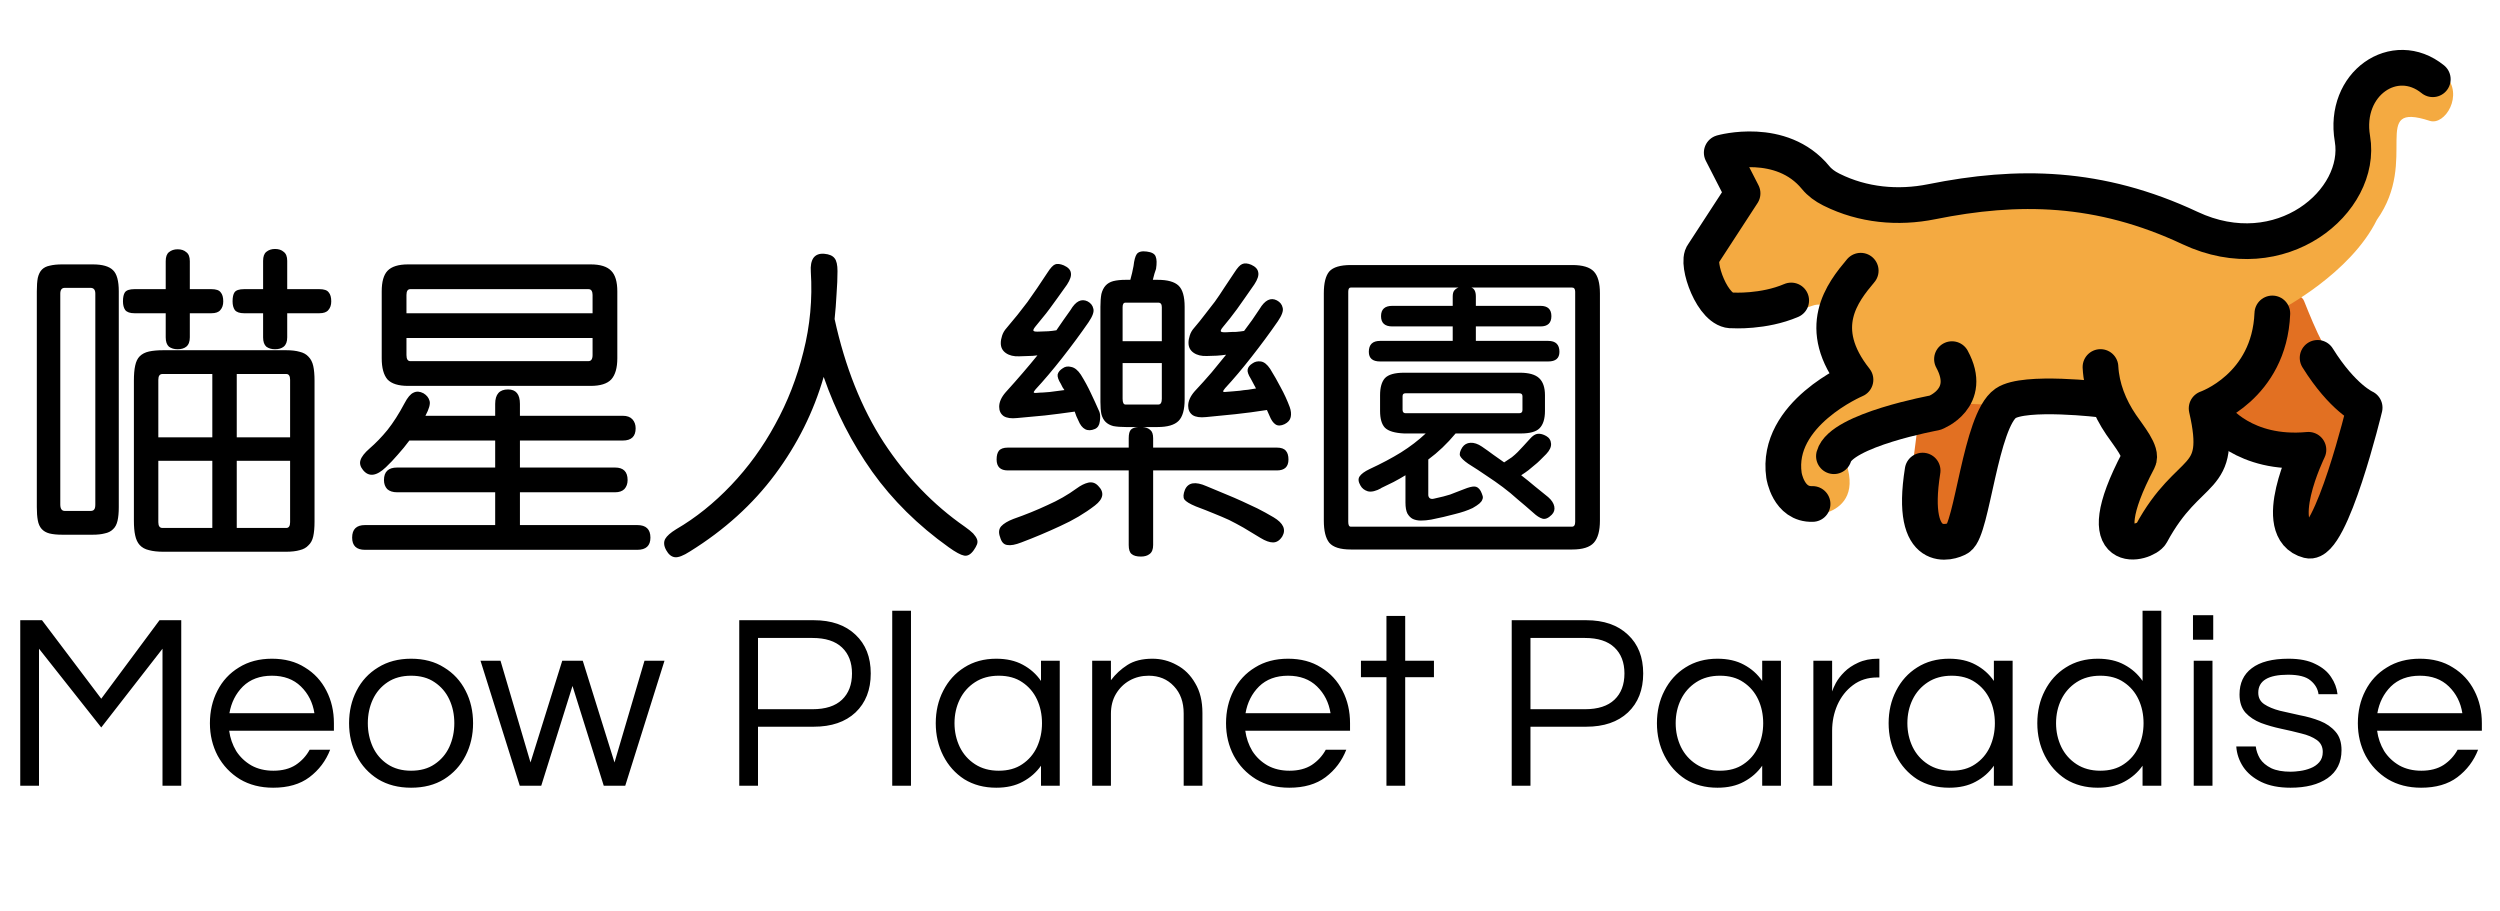 <svg width="140" height="51" viewBox="0 0 140 51" fill="none" xmlns="http://www.w3.org/2000/svg">
<g clip-path="url(#clip0_7_395)">
<path d="M124.363 23.462L124.483 23.583C124.998 24.106 125.653 24.469 126.369 24.628L127.523 24.885C127.71 24.927 127.887 25.007 128.042 25.121C128.197 25.235 128.326 25.38 128.422 25.546C128.517 25.712 128.577 25.897 128.598 26.088C128.618 26.279 128.599 26.472 128.541 26.655L128.309 27.383C128.198 27.734 128.183 28.109 128.267 28.468L128.439 29.205C128.464 29.315 128.512 29.418 128.579 29.507C128.647 29.597 128.732 29.672 128.83 29.727C128.927 29.783 129.036 29.817 129.147 29.828C129.259 29.84 129.372 29.828 129.479 29.793C129.884 29.662 130.222 29.378 130.421 29.001L131.427 27.091C131.716 26.544 131.954 25.973 132.139 25.384L132.321 24.805C132.503 24.221 132.528 23.599 132.394 23.002C132.261 22.405 131.972 21.854 131.559 21.403C130.33 20.053 129.68 18.486 129.025 16.849C128.996 16.775 128.948 16.71 128.886 16.661C128.824 16.612 128.75 16.58 128.671 16.568C128.593 16.556 128.513 16.565 128.439 16.594C128.365 16.622 128.3 16.67 128.25 16.731L124.275 21.632C124.062 21.895 123.953 22.226 123.969 22.564C123.986 22.902 124.125 23.221 124.363 23.462ZM112.195 22.067L111.421 24.088L110.485 28.543C110.406 28.915 110.23 29.259 109.974 29.539C109.774 29.758 109.513 29.912 109.225 29.982C108.937 30.052 108.634 30.035 108.356 29.932C108.053 29.82 107.789 29.622 107.596 29.363C107.403 29.103 107.289 28.793 107.269 28.471L107.115 26.055C107.115 26.055 107.449 23.047 107.782 21.69C107.985 20.865 109.255 20.46 110.22 20.269C110.54 20.208 110.872 20.245 111.17 20.376C111.469 20.508 111.721 20.727 111.892 21.004L112.195 22.067Z" fill="#E27022"/>
<path d="M136.76 4.02L135.502 3.63C134.745 3.536 134.352 3.536 133.635 3.796L133.007 4.063C132.237 4.342 131.886 5.408 131.762 6.218C131.661 6.876 131.814 7.505 131.723 8.12C131.521 9.474 130.869 10.721 129.871 11.658L129.761 11.762C129.075 12.407 128.205 12.822 127.272 12.95L125.737 13.16C124.804 13.288 123.855 13.159 122.99 12.787L122.347 12.511C121.15 11.996 119.875 11.684 118.575 11.588L111.872 11.093C110.752 11.011 109.627 11.076 108.524 11.288L108.088 11.372C106.656 11.647 105.175 11.483 103.839 10.901L102.712 10.41C102.022 10.109 101.359 9.749 100.732 9.332L99.097 8.817C98.882 8.674 97.577 8.703 97.577 8.703C96.947 8.832 96.709 9.131 97.002 9.703L97.33 10.343C97.488 10.652 97.469 11.023 97.279 11.314L96.058 13.192C95.841 13.525 95.694 13.897 95.623 14.288C95.552 14.678 95.56 15.079 95.646 15.467C95.746 15.917 95.991 16.323 96.344 16.62C96.698 16.917 97.139 17.089 97.6 17.11C98.311 17.142 99.144 17.199 99.853 17.298C100.405 17.372 100.966 17.312 101.49 17.124L101.519 17.114C102.105 16.907 102.741 17.289 102.805 17.903C102.897 18.768 103.227 19.632 103.565 20.446C103.655 20.667 103.66 20.914 103.579 21.139C103.499 21.364 103.338 21.552 103.127 21.665C101.709 22.447 100.903 23.2 100.425 24.356C100.319 24.616 100.228 25.038 100.151 25.509C99.959 26.683 99.458 27.518 100.416 28.224L101.003 28.523C101.251 28.705 101.982 28.813 102.275 28.717C102.915 28.507 103.883 27.917 103.489 26.298C103.448 26.134 103.45 25.961 103.496 25.798C103.541 25.635 103.628 25.486 103.749 25.367L104.485 24.648C104.974 24.171 105.536 23.774 106.149 23.472C106.745 23.18 107.342 22.892 107.942 22.609C108.087 22.541 108.242 22.511 108.402 22.519L117.411 22.97C117.676 22.983 117.924 23.105 118.097 23.307L119.355 24.768C119.545 24.989 119.625 25.284 119.575 25.571L118.996 28.807C118.957 29.022 118.993 29.244 119.096 29.436C119.199 29.629 119.363 29.781 119.564 29.868C119.764 29.955 119.987 29.972 120.199 29.916C120.41 29.861 120.596 29.735 120.727 29.561L123.535 25.824C123.662 25.656 123.73 25.451 123.73 25.241V23.603C123.73 23.369 123.813 23.146 123.965 22.969C124.731 22.08 127.141 19.187 127.744 17.314L127.752 17.325C127.752 17.325 131.623 15.323 133.105 12.309C135.503 8.939 132.653 5.659 136.064 6.767C136.923 7.047 137.986 5.311 136.944 4.227L136.755 4.02H136.76Z" fill="#F4AA41"/>
<path d="M100.307 16.827C98.751 17.493 97.029 17.382 97.029 17.382C95.911 17.479 94.952 14.709 95.372 14.227L97.584 10.827L96.417 8.549C96.417 8.549 99.756 7.605 101.673 9.942C101.902 10.222 102.202 10.437 102.525 10.6L102.586 10.631C104.315 11.49 106.283 11.678 108.176 11.296C112.991 10.324 117.556 10.383 122.643 12.771C127.726 15.159 132.329 11.271 131.736 7.771C131.207 4.673 134.111 2.715 136.236 4.437M102.7 25.547C103.1 24.076 108.361 23.115 108.361 23.115C108.361 23.115 110.513 22.314 109.311 20.112" stroke="black" stroke-width="2" stroke-linecap="round" stroke-linejoin="round"/>
<path d="M104.2 15.16C103.171 16.383 101.605 18.362 103.907 21.265C103.907 21.265 99.403 23.167 99.903 26.621C99.903 26.621 100.144 28.271 101.504 28.222M107.667 26.353C106.896 31.189 109.257 30.39 109.678 30.127C110.443 29.649 110.91 23.558 112.313 22.587C113.374 21.851 117.757 22.386 117.757 22.386M117.627 20.553C117.687 21.715 118.129 22.821 118.783 23.783C119.224 24.432 119.985 25.33 119.751 25.773C116.765 31.44 120.166 30.455 120.473 29.885C122.599 25.94 124.557 27.149 123.571 22.871C123.571 22.871 127.085 21.665 127.251 17.553" stroke="black" stroke-width="2" stroke-linecap="round" stroke-linejoin="round"/>
<path d="M124.1 23.393C124.1 23.393 125.678 25.529 129.272 25.189C129.272 25.189 127.055 29.697 129.272 30.269C130.55 30.598 132.42 22.829 132.42 22.829C132.42 22.829 131.194 22.299 129.786 20.041" stroke="black" stroke-width="2" stroke-linecap="round" stroke-linejoin="round"/>
<path d="M17.614 29.206C17.614 29.542 17.59 29.818 17.542 30.034C17.494 30.25 17.404 30.418 17.272 30.538C17.152 30.67 16.99 30.76 16.786 30.808C16.582 30.868 16.324 30.898 16.012 30.898H9.154C8.83 30.898 8.56 30.868 8.344 30.808C8.128 30.76 7.954 30.664 7.822 30.52C7.702 30.388 7.618 30.208 7.57 29.98C7.522 29.764 7.498 29.488 7.498 29.152V21.322C7.498 20.974 7.522 20.692 7.57 20.476C7.618 20.248 7.702 20.074 7.822 19.954C7.954 19.822 8.128 19.732 8.344 19.684C8.56 19.636 8.83 19.612 9.154 19.612H16.012C16.324 19.612 16.582 19.642 16.786 19.702C16.99 19.75 17.152 19.84 17.272 19.972C17.404 20.104 17.494 20.278 17.542 20.494C17.59 20.71 17.614 20.986 17.614 21.322V29.206ZM6.652 28.396C6.652 28.708 6.628 28.966 6.58 29.17C6.532 29.374 6.448 29.53 6.328 29.638C6.208 29.758 6.052 29.836 5.86 29.872C5.68 29.92 5.458 29.944 5.194 29.944H3.484C3.196 29.944 2.956 29.92 2.764 29.872C2.584 29.824 2.44 29.74 2.332 29.62C2.224 29.5 2.152 29.338 2.116 29.134C2.08 28.942 2.062 28.696 2.062 28.396V16.318C2.062 16.006 2.08 15.754 2.116 15.562C2.164 15.358 2.242 15.202 2.35 15.094C2.458 14.986 2.602 14.914 2.782 14.878C2.974 14.83 3.208 14.806 3.484 14.806H5.194C5.734 14.806 6.112 14.914 6.328 15.13C6.544 15.334 6.652 15.73 6.652 16.318V28.396ZM5.338 16.444C5.338 16.228 5.248 16.12 5.068 16.12H3.628C3.46 16.12 3.376 16.228 3.376 16.444V28.252C3.376 28.492 3.46 28.612 3.628 28.612H5.068C5.164 28.612 5.23 28.588 5.266 28.54C5.314 28.492 5.338 28.396 5.338 28.252V16.444ZM7.534 17.542C7.282 17.542 7.108 17.482 7.012 17.362C6.928 17.242 6.886 17.08 6.886 16.876C6.886 16.648 6.922 16.48 6.994 16.372C7.078 16.252 7.258 16.192 7.534 16.192H9.28V14.626C9.28 14.386 9.34 14.218 9.46 14.122C9.592 14.014 9.754 13.96 9.946 13.96C10.15 13.96 10.312 14.014 10.432 14.122C10.564 14.218 10.63 14.386 10.63 14.626V16.192H11.836C12.1 16.192 12.274 16.252 12.358 16.372C12.454 16.48 12.502 16.648 12.502 16.876C12.502 17.08 12.448 17.242 12.34 17.362C12.244 17.482 12.076 17.542 11.836 17.542H10.63V18.892C10.63 19.132 10.564 19.306 10.432 19.414C10.312 19.51 10.15 19.558 9.946 19.558C9.754 19.558 9.592 19.51 9.46 19.414C9.34 19.306 9.28 19.132 9.28 18.892V17.542H7.534ZM13.672 17.542C13.42 17.542 13.246 17.482 13.15 17.362C13.066 17.242 13.024 17.08 13.024 16.876C13.024 16.648 13.06 16.48 13.132 16.372C13.216 16.252 13.396 16.192 13.672 16.192H14.734V14.608C14.734 14.368 14.794 14.2 14.914 14.104C15.046 13.996 15.208 13.942 15.4 13.942C15.604 13.942 15.766 13.996 15.886 14.104C16.018 14.2 16.084 14.368 16.084 14.608V16.192H17.884C18.148 16.192 18.322 16.252 18.406 16.372C18.502 16.48 18.55 16.648 18.55 16.876C18.55 17.08 18.496 17.242 18.388 17.362C18.292 17.482 18.124 17.542 17.884 17.542H16.084V18.892C16.084 19.132 16.018 19.306 15.886 19.414C15.766 19.51 15.604 19.558 15.4 19.558C15.208 19.558 15.046 19.51 14.914 19.414C14.794 19.306 14.734 19.132 14.734 18.892V17.542H13.672ZM8.866 25.804V29.242C8.866 29.458 8.944 29.566 9.1 29.566H11.89V25.804H8.866ZM16.246 25.804H13.258V29.566H16.03C16.174 29.566 16.246 29.458 16.246 29.242V25.804ZM11.89 20.944H9.1C8.944 20.944 8.866 21.052 8.866 21.268V24.49H11.89V20.944ZM16.246 21.268C16.246 21.052 16.174 20.944 16.03 20.944H13.258V24.49H16.246V21.268ZM22.852 21.61C22.312 21.61 21.928 21.49 21.7 21.25C21.484 20.998 21.376 20.602 21.376 20.062V16.318C21.376 15.778 21.484 15.394 21.7 15.166C21.928 14.926 22.312 14.806 22.852 14.806H33.076C33.616 14.806 34 14.926 34.228 15.166C34.456 15.394 34.57 15.778 34.57 16.318V20.062C34.57 20.602 34.456 20.998 34.228 21.25C34 21.49 33.616 21.61 33.076 21.61H22.852ZM21.61 26.164C21.082 26.668 20.656 26.722 20.332 26.326C20.176 26.134 20.128 25.948 20.188 25.768C20.248 25.576 20.416 25.36 20.692 25.12C21.04 24.82 21.376 24.472 21.7 24.076C22.024 23.668 22.342 23.17 22.654 22.582C22.822 22.258 22.99 22.06 23.158 21.988C23.326 21.904 23.512 21.916 23.716 22.024C23.896 22.132 24.01 22.276 24.058 22.456C24.106 22.624 24.028 22.9 23.824 23.284H27.73V22.618C27.73 22.078 27.97 21.808 28.45 21.808C28.894 21.808 29.116 22.078 29.116 22.618V23.284H34.876C35.116 23.284 35.296 23.35 35.416 23.482C35.536 23.614 35.596 23.782 35.596 23.986C35.596 24.442 35.356 24.67 34.876 24.67H29.116V26.182H34.444C34.912 26.182 35.146 26.416 35.146 26.884C35.146 27.088 35.086 27.256 34.966 27.388C34.846 27.508 34.672 27.568 34.444 27.568H29.116V29.404H35.686C36.178 29.404 36.424 29.638 36.424 30.106C36.424 30.562 36.178 30.79 35.686 30.79H20.44C19.96 30.79 19.72 30.562 19.72 30.106C19.72 29.638 19.96 29.404 20.44 29.404H27.73V27.568H22.24C22 27.568 21.814 27.508 21.682 27.388C21.562 27.256 21.502 27.088 21.502 26.884C21.502 26.416 21.748 26.182 22.24 26.182H27.73V24.67H22.924C22.72 24.946 22.504 25.21 22.276 25.462C22.06 25.714 21.838 25.948 21.61 26.164ZM33.184 16.516C33.184 16.42 33.166 16.342 33.13 16.282C33.094 16.222 33.034 16.192 32.95 16.192H22.978C22.834 16.192 22.762 16.3 22.762 16.516V17.542H33.184V16.516ZM33.184 18.928H22.762V19.882C22.762 20.11 22.834 20.224 22.978 20.224H32.95C33.106 20.224 33.184 20.11 33.184 19.882V18.928ZM46.9 15.184C46.9 15.568 46.882 16 46.846 16.48C46.822 16.948 46.786 17.41 46.738 17.866C47.326 20.554 48.244 22.858 49.492 24.778C50.752 26.698 52.264 28.27 54.028 29.494C54.232 29.638 54.388 29.764 54.496 29.872C54.604 29.992 54.676 30.1 54.712 30.196C54.748 30.292 54.748 30.388 54.712 30.484C54.676 30.58 54.616 30.688 54.532 30.808C54.364 31.048 54.184 31.15 53.992 31.114C53.8 31.078 53.512 30.922 53.128 30.646C51.412 29.422 49.984 28.012 48.844 26.416C47.704 24.808 46.798 23.038 46.126 21.106C45.562 23.062 44.656 24.88 43.408 26.56C42.16 28.24 40.57 29.68 38.638 30.88C38.266 31.12 37.984 31.228 37.792 31.204C37.6 31.18 37.438 31.048 37.306 30.808C37.174 30.568 37.156 30.358 37.252 30.178C37.348 30.01 37.552 29.83 37.864 29.638C38.956 29.002 39.982 28.18 40.942 27.172C41.902 26.164 42.724 25.03 43.408 23.77C44.104 22.51 44.632 21.154 44.992 19.702C45.364 18.238 45.502 16.744 45.406 15.22C45.382 14.884 45.43 14.626 45.55 14.446C45.682 14.266 45.886 14.188 46.162 14.212C46.438 14.236 46.63 14.32 46.738 14.464C46.846 14.596 46.9 14.836 46.9 15.184ZM63.046 23.914C62.77 23.914 62.536 23.896 62.344 23.86C62.164 23.812 62.02 23.734 61.912 23.626C61.804 23.518 61.726 23.374 61.678 23.194C61.642 23.014 61.624 22.786 61.624 22.51V17.182C61.624 16.894 61.642 16.654 61.678 16.462C61.726 16.27 61.804 16.114 61.912 15.994C62.02 15.874 62.164 15.79 62.344 15.742C62.536 15.694 62.77 15.67 63.046 15.67H63.298C63.37 15.418 63.43 15.16 63.478 14.896C63.514 14.572 63.574 14.35 63.658 14.23C63.754 14.098 63.94 14.05 64.216 14.086C64.504 14.122 64.672 14.218 64.72 14.374C64.78 14.518 64.786 14.746 64.738 15.058C64.714 15.13 64.684 15.22 64.648 15.328C64.624 15.424 64.594 15.538 64.558 15.67H64.828C65.38 15.67 65.77 15.778 65.998 15.994C66.226 16.21 66.34 16.606 66.34 17.182V22.366C66.34 22.942 66.226 23.344 65.998 23.572C65.77 23.8 65.38 23.914 64.828 23.914H63.982C64.162 23.926 64.306 23.98 64.414 24.076C64.522 24.16 64.576 24.316 64.576 24.544V25.066H71.506C71.746 25.066 71.914 25.126 72.01 25.246C72.106 25.354 72.154 25.516 72.154 25.732C72.154 26.14 71.938 26.344 71.506 26.344H64.576V30.52C64.576 30.76 64.51 30.928 64.378 31.024C64.258 31.12 64.096 31.168 63.892 31.168C63.652 31.168 63.478 31.12 63.37 31.024C63.262 30.94 63.208 30.772 63.208 30.52V26.344H56.44C56.02 26.344 55.81 26.14 55.81 25.732C55.81 25.516 55.852 25.354 55.936 25.246C56.032 25.126 56.2 25.066 56.44 25.066H63.208V24.544C63.208 24.304 63.25 24.142 63.334 24.058C63.418 23.974 63.556 23.926 63.748 23.914H63.046ZM70.048 21.214C69.904 20.986 69.844 20.812 69.868 20.692C69.892 20.56 69.982 20.446 70.138 20.35C70.27 20.254 70.426 20.218 70.606 20.242C70.786 20.266 70.96 20.404 71.128 20.656C71.344 21.004 71.542 21.352 71.722 21.7C71.914 22.048 72.082 22.414 72.226 22.798C72.298 23.002 72.316 23.188 72.28 23.356C72.244 23.524 72.13 23.656 71.938 23.752C71.734 23.848 71.566 23.854 71.434 23.77C71.302 23.686 71.188 23.524 71.092 23.284C71.068 23.224 71.044 23.17 71.02 23.122C70.996 23.074 70.972 23.02 70.948 22.96C70.336 23.056 69.748 23.134 69.184 23.194C68.632 23.254 68.086 23.308 67.546 23.356C67.21 23.392 66.958 23.356 66.79 23.248C66.622 23.128 66.538 22.954 66.538 22.726C66.538 22.462 66.658 22.192 66.898 21.916C67.246 21.544 67.564 21.19 67.852 20.854C68.14 20.506 68.41 20.176 68.662 19.864C68.494 19.888 68.32 19.906 68.14 19.918C67.972 19.918 67.786 19.924 67.582 19.936C67.282 19.948 67.036 19.888 66.844 19.756C66.652 19.624 66.556 19.438 66.556 19.198C66.556 19.066 66.58 18.928 66.628 18.784C66.676 18.628 66.76 18.484 66.88 18.352C67.096 18.1 67.294 17.854 67.474 17.614C67.666 17.374 67.852 17.134 68.032 16.894C68.212 16.642 68.386 16.384 68.554 16.12C68.734 15.856 68.926 15.568 69.13 15.256C69.298 14.992 69.442 14.836 69.562 14.788C69.694 14.728 69.862 14.74 70.066 14.824C70.306 14.932 70.438 15.076 70.462 15.256C70.498 15.424 70.426 15.646 70.246 15.922C70.042 16.21 69.862 16.468 69.706 16.696C69.55 16.912 69.406 17.116 69.274 17.308C69.142 17.488 69.01 17.662 68.878 17.83C68.758 17.986 68.626 18.148 68.482 18.316C68.374 18.448 68.338 18.532 68.374 18.568C68.41 18.604 68.524 18.616 68.716 18.604C68.896 18.592 69.064 18.586 69.22 18.586C69.376 18.574 69.526 18.556 69.67 18.532C69.826 18.328 69.976 18.124 70.12 17.92C70.264 17.716 70.402 17.512 70.534 17.308C70.834 16.804 71.158 16.642 71.506 16.822C71.686 16.918 71.794 17.056 71.83 17.236C71.878 17.404 71.788 17.656 71.56 17.992C71.104 18.652 70.612 19.318 70.084 19.99C69.568 20.65 69.076 21.232 68.608 21.736C68.524 21.832 68.488 21.898 68.5 21.934C68.512 21.958 68.614 21.958 68.806 21.934C68.854 21.934 68.932 21.928 69.04 21.916C69.16 21.904 69.292 21.892 69.436 21.88C69.58 21.856 69.73 21.838 69.886 21.826C70.042 21.802 70.192 21.778 70.336 21.754C70.288 21.658 70.24 21.568 70.192 21.484C70.144 21.4 70.096 21.31 70.048 21.214ZM59.41 21.502C59.266 21.274 59.206 21.094 59.23 20.962C59.266 20.83 59.362 20.716 59.518 20.62C59.65 20.524 59.806 20.5 59.986 20.548C60.178 20.584 60.358 20.728 60.526 20.98C60.742 21.328 60.928 21.67 61.084 22.006C61.24 22.33 61.402 22.684 61.57 23.068C61.618 23.212 61.624 23.392 61.588 23.608C61.564 23.812 61.474 23.95 61.318 24.022C60.898 24.202 60.586 24.04 60.382 23.536C60.346 23.452 60.31 23.374 60.274 23.302C60.238 23.218 60.208 23.134 60.184 23.05C59.596 23.134 59.038 23.206 58.51 23.266C57.982 23.314 57.466 23.362 56.962 23.41C56.626 23.446 56.374 23.41 56.206 23.302C56.038 23.182 55.954 23.008 55.954 22.78C55.954 22.516 56.074 22.246 56.314 21.97C56.662 21.586 56.98 21.226 57.268 20.89C57.568 20.542 57.844 20.212 58.096 19.9C57.928 19.924 57.76 19.936 57.592 19.936C57.436 19.936 57.262 19.942 57.07 19.954C56.77 19.966 56.524 19.906 56.332 19.774C56.14 19.642 56.044 19.456 56.044 19.216C56.044 19.084 56.068 18.946 56.116 18.802C56.164 18.646 56.248 18.502 56.368 18.37C56.584 18.118 56.788 17.872 56.98 17.632C57.172 17.392 57.358 17.152 57.538 16.912C57.718 16.66 57.898 16.402 58.078 16.138C58.258 15.874 58.45 15.586 58.654 15.274C58.822 15.01 58.966 14.854 59.086 14.806C59.206 14.758 59.368 14.776 59.572 14.86C59.812 14.968 59.944 15.106 59.968 15.274C60.004 15.442 59.932 15.664 59.752 15.94C59.548 16.228 59.368 16.48 59.212 16.696C59.056 16.912 58.912 17.11 58.78 17.29C58.648 17.47 58.516 17.638 58.384 17.794C58.264 17.95 58.132 18.112 57.988 18.28C57.88 18.412 57.844 18.496 57.88 18.532C57.916 18.568 58.03 18.58 58.222 18.568C58.402 18.556 58.564 18.55 58.708 18.55C58.864 18.538 59.014 18.52 59.158 18.496C59.302 18.292 59.434 18.1 59.554 17.92C59.686 17.728 59.818 17.542 59.95 17.362C60.238 16.87 60.556 16.708 60.904 16.876C61.084 16.972 61.192 17.11 61.228 17.29C61.276 17.458 61.186 17.71 60.958 18.046C60.502 18.706 60.01 19.372 59.482 20.044C58.954 20.716 58.456 21.304 57.988 21.808C57.904 21.904 57.874 21.964 57.898 21.988C57.922 22.012 58.03 22.012 58.222 21.988C58.318 21.988 58.504 21.976 58.78 21.952C59.056 21.916 59.332 21.88 59.608 21.844C59.572 21.784 59.536 21.73 59.5 21.682C59.464 21.622 59.434 21.562 59.41 21.502ZM64.864 22.654C64.996 22.654 65.062 22.546 65.062 22.33V20.332H62.866V22.33C62.866 22.546 62.92 22.654 63.028 22.654H64.864ZM65.062 17.2C65.062 17.032 64.996 16.948 64.864 16.948H63.028C62.92 16.948 62.866 17.032 62.866 17.2V19.108H65.062V17.2ZM61.498 27.208C61.858 27.568 61.798 27.934 61.318 28.306C60.742 28.75 60.094 29.134 59.374 29.458C58.654 29.794 57.928 30.1 57.196 30.376C56.86 30.508 56.596 30.556 56.404 30.52C56.212 30.496 56.08 30.352 56.008 30.088C55.912 29.836 55.93 29.632 56.062 29.476C56.206 29.32 56.434 29.182 56.746 29.062C57.43 28.822 58.066 28.564 58.654 28.288C59.254 28.024 59.8 27.712 60.292 27.352C60.52 27.184 60.736 27.076 60.94 27.028C61.156 26.98 61.342 27.04 61.498 27.208ZM71.812 30.034C71.668 30.262 71.494 30.376 71.29 30.376C71.098 30.376 70.864 30.292 70.588 30.124C70.228 29.908 69.91 29.716 69.634 29.548C69.358 29.392 69.088 29.248 68.824 29.116C68.56 28.996 68.278 28.876 67.978 28.756C67.69 28.636 67.354 28.504 66.97 28.36C66.622 28.216 66.406 28.084 66.322 27.964C66.25 27.844 66.262 27.664 66.358 27.424C66.538 27.016 66.94 26.95 67.564 27.226C67.972 27.394 68.332 27.544 68.644 27.676C68.968 27.808 69.274 27.94 69.562 28.072C69.85 28.204 70.132 28.336 70.408 28.468C70.696 28.612 71.002 28.78 71.326 28.972C71.866 29.296 72.028 29.65 71.812 30.034ZM89.596 29.152C89.596 29.728 89.482 30.142 89.254 30.394C89.026 30.646 88.624 30.772 88.048 30.772H75.646C75.058 30.772 74.656 30.646 74.44 30.394C74.236 30.142 74.134 29.728 74.134 29.152V16.426C74.134 15.85 74.236 15.442 74.44 15.202C74.656 14.962 75.058 14.842 75.646 14.842H88.048C88.624 14.842 89.026 14.962 89.254 15.202C89.482 15.442 89.596 15.85 89.596 16.426V29.152ZM86.698 19.09C87.118 19.09 87.328 19.294 87.328 19.702C87.328 20.062 87.118 20.242 86.698 20.242H77.284C76.864 20.242 76.654 20.062 76.654 19.702C76.654 19.294 76.864 19.09 77.284 19.09H81.352V18.28H77.968C77.548 18.28 77.338 18.088 77.338 17.704C77.338 17.32 77.548 17.128 77.968 17.128H81.352V16.606C81.352 16.45 81.382 16.336 81.442 16.264C81.502 16.192 81.58 16.138 81.676 16.102H75.646C75.55 16.102 75.502 16.18 75.502 16.336V29.224C75.502 29.404 75.55 29.494 75.646 29.494H88.03C88.15 29.494 88.21 29.404 88.21 29.224V16.336C88.21 16.18 88.15 16.102 88.03 16.102H82.396C82.564 16.162 82.648 16.33 82.648 16.606V17.128H86.266C86.674 17.128 86.878 17.32 86.878 17.704C86.878 18.088 86.674 18.28 86.266 18.28H82.648V19.09H86.698ZM78.634 24.274C78.106 24.25 77.746 24.142 77.554 23.95C77.374 23.758 77.284 23.446 77.284 23.014V22.132C77.284 21.7 77.374 21.382 77.554 21.178C77.746 20.974 78.106 20.872 78.634 20.872H85.114C85.618 20.872 85.978 20.974 86.194 21.178C86.41 21.382 86.518 21.7 86.518 22.132V23.014C86.518 23.458 86.416 23.782 86.212 23.986C86.02 24.178 85.672 24.274 85.168 24.274H81.514C81.274 24.562 81.028 24.826 80.776 25.066C80.524 25.306 80.26 25.528 79.984 25.732V27.712C79.984 27.784 80.008 27.844 80.056 27.892C80.116 27.94 80.194 27.952 80.29 27.928C80.518 27.88 80.698 27.838 80.83 27.802C80.974 27.766 81.1 27.73 81.208 27.694C81.316 27.646 81.424 27.604 81.532 27.568C81.652 27.52 81.808 27.46 82 27.388C82.24 27.292 82.426 27.244 82.558 27.244C82.702 27.244 82.822 27.328 82.918 27.496C82.966 27.592 83.002 27.682 83.026 27.766C83.05 27.838 83.044 27.91 83.008 27.982C82.984 28.054 82.93 28.126 82.846 28.198C82.762 28.27 82.636 28.354 82.468 28.45C82.192 28.582 81.856 28.696 81.46 28.792C81.064 28.9 80.626 29.002 80.146 29.098C79.942 29.134 79.75 29.152 79.57 29.152C79.402 29.152 79.252 29.122 79.12 29.062C79 29.002 78.898 28.9 78.814 28.756C78.742 28.612 78.706 28.408 78.706 28.144V26.614C78.49 26.746 78.268 26.872 78.04 26.992C77.812 27.1 77.578 27.214 77.338 27.334H77.356C77.056 27.502 76.804 27.562 76.6 27.514C76.408 27.454 76.27 27.346 76.186 27.19C76.066 26.986 76.048 26.818 76.132 26.686C76.228 26.542 76.414 26.404 76.69 26.272C77.362 25.96 77.95 25.648 78.454 25.336C78.97 25.012 79.432 24.658 79.84 24.274H78.634ZM86.698 27.838C86.89 28.006 87.004 28.18 87.04 28.36C87.076 28.54 87.028 28.696 86.896 28.828C86.704 29.02 86.53 29.092 86.374 29.044C86.218 28.996 86.05 28.888 85.87 28.72C85.558 28.444 85.264 28.192 84.988 27.964C84.724 27.724 84.448 27.496 84.16 27.28C83.872 27.064 83.572 26.854 83.26 26.65C82.948 26.434 82.6 26.206 82.216 25.966C81.976 25.798 81.826 25.654 81.766 25.534C81.718 25.414 81.76 25.252 81.892 25.048C82 24.892 82.15 24.808 82.342 24.796C82.546 24.784 82.762 24.856 82.99 25.012C83.218 25.168 83.428 25.318 83.62 25.462C83.824 25.606 84.028 25.75 84.232 25.894C84.4 25.786 84.544 25.69 84.664 25.606C84.784 25.51 84.892 25.414 84.988 25.318C85.096 25.21 85.198 25.102 85.294 24.994C85.402 24.874 85.528 24.736 85.672 24.58C85.828 24.4 85.978 24.304 86.122 24.292C86.266 24.28 86.422 24.322 86.59 24.418C86.758 24.514 86.848 24.658 86.86 24.85C86.872 25.03 86.782 25.222 86.59 25.426C86.458 25.558 86.338 25.678 86.23 25.786C86.134 25.882 86.032 25.972 85.924 26.056C85.828 26.14 85.72 26.23 85.6 26.326C85.492 26.41 85.354 26.506 85.186 26.614C85.45 26.818 85.702 27.022 85.942 27.226C86.182 27.418 86.434 27.622 86.698 27.838ZM85.258 22.186C85.258 22.078 85.198 22.024 85.078 22.024H78.706C78.598 22.024 78.544 22.078 78.544 22.186V22.96C78.544 23.02 78.562 23.068 78.598 23.104C78.634 23.128 78.67 23.14 78.706 23.14H85.078C85.198 23.14 85.258 23.08 85.258 22.96V22.186Z" fill="black"/>
<path d="M1.134 44V34.732H2.352L5.67 39.128L8.932 34.732H10.15V44H9.1V36.328L5.67 40.738L2.184 36.328V44H1.134ZM15.297 44.112C14.588 44.112 13.967 43.953 13.435 43.636C12.903 43.309 12.488 42.871 12.189 42.32C11.9 41.769 11.755 41.163 11.755 40.5C11.755 39.828 11.895 39.221 12.175 38.68C12.455 38.129 12.857 37.695 13.379 37.378C13.902 37.051 14.518 36.888 15.227 36.888C15.946 36.888 16.562 37.051 17.075 37.378C17.598 37.695 17.999 38.129 18.279 38.68C18.559 39.221 18.699 39.828 18.699 40.5V40.92H12.833C12.889 41.331 13.02 41.709 13.225 42.054C13.44 42.39 13.725 42.661 14.079 42.866C14.434 43.062 14.845 43.16 15.311 43.16C15.806 43.16 16.221 43.053 16.557 42.838C16.893 42.614 17.155 42.329 17.341 41.984H18.489C18.247 42.609 17.859 43.123 17.327 43.524C16.805 43.916 16.128 44.112 15.297 44.112ZM12.847 39.94H17.607C17.514 39.343 17.262 38.843 16.851 38.442C16.441 38.041 15.899 37.84 15.227 37.84C14.555 37.84 14.014 38.041 13.603 38.442C13.202 38.843 12.95 39.343 12.847 39.94ZM23.02 44.112C22.311 44.112 21.695 43.953 21.172 43.636C20.65 43.309 20.248 42.871 19.968 42.32C19.688 41.769 19.548 41.163 19.548 40.5C19.548 39.828 19.688 39.221 19.968 38.68C20.248 38.129 20.65 37.695 21.172 37.378C21.695 37.051 22.311 36.888 23.02 36.888C23.739 36.888 24.355 37.051 24.868 37.378C25.391 37.695 25.792 38.129 26.072 38.68C26.352 39.221 26.492 39.828 26.492 40.5C26.492 41.163 26.352 41.769 26.072 42.32C25.792 42.871 25.391 43.309 24.868 43.636C24.355 43.953 23.739 44.112 23.02 44.112ZM23.02 43.16C23.543 43.16 23.982 43.039 24.336 42.796C24.7 42.553 24.976 42.231 25.162 41.83C25.349 41.419 25.442 40.976 25.442 40.5C25.442 40.015 25.349 39.571 25.162 39.17C24.976 38.769 24.7 38.447 24.336 38.204C23.982 37.961 23.543 37.84 23.02 37.84C22.507 37.84 22.068 37.961 21.704 38.204C21.34 38.447 21.065 38.769 20.878 39.17C20.692 39.571 20.598 40.015 20.598 40.5C20.598 40.976 20.692 41.419 20.878 41.83C21.065 42.231 21.34 42.553 21.704 42.796C22.068 43.039 22.507 43.16 23.02 43.16ZM29.106 44L26.908 37H28.028L29.708 42.698L31.486 37H32.634L34.412 42.698L36.092 37H37.212L35.014 44H33.81L32.06 38.414L30.31 44H29.106ZM41.398 44V34.732H45.57C46.559 34.732 47.338 35.003 47.908 35.544C48.477 36.076 48.762 36.799 48.762 37.714C48.762 38.629 48.477 39.357 47.908 39.898C47.338 40.43 46.559 40.696 45.57 40.696H42.448V44H41.398ZM42.448 39.716H45.5C46.228 39.716 46.778 39.539 47.152 39.184C47.525 38.829 47.712 38.339 47.712 37.714C47.712 37.098 47.525 36.613 47.152 36.258C46.778 35.903 46.228 35.726 45.5 35.726H42.448V39.716ZM49.965 44V34.2H51.015V44H49.965ZM55.79 44.112C55.108 44.112 54.511 43.953 53.998 43.636C53.494 43.309 53.102 42.871 52.822 42.32C52.542 41.769 52.402 41.163 52.402 40.5C52.402 39.828 52.542 39.221 52.822 38.68C53.102 38.129 53.494 37.695 53.998 37.378C54.511 37.051 55.108 36.888 55.79 36.888C56.368 36.888 56.863 37 57.274 37.224C57.694 37.448 58.034 37.751 58.296 38.134V37H59.346V44H58.296V42.88C58.034 43.253 57.694 43.552 57.274 43.776C56.863 44 56.368 44.112 55.79 44.112ZM55.93 43.16C56.452 43.16 56.891 43.039 57.246 42.796C57.61 42.553 57.885 42.231 58.072 41.83C58.258 41.419 58.352 40.976 58.352 40.5C58.352 40.015 58.258 39.571 58.072 39.17C57.885 38.769 57.61 38.447 57.246 38.204C56.891 37.961 56.452 37.84 55.93 37.84C55.416 37.84 54.973 37.961 54.6 38.204C54.226 38.447 53.942 38.769 53.746 39.17C53.55 39.571 53.452 40.015 53.452 40.5C53.452 40.976 53.55 41.419 53.746 41.83C53.942 42.231 54.226 42.553 54.6 42.796C54.973 43.039 55.416 43.16 55.93 43.16ZM61.162 44V37H62.212V38.092C62.464 37.756 62.772 37.471 63.136 37.238C63.5 37.005 63.967 36.888 64.536 36.888C65.021 36.888 65.474 37.005 65.894 37.238C66.323 37.462 66.669 37.803 66.93 38.26C67.201 38.708 67.336 39.263 67.336 39.926V44H66.286V39.954C66.286 39.319 66.104 38.811 65.74 38.428C65.376 38.036 64.905 37.84 64.326 37.84C63.934 37.84 63.579 37.929 63.262 38.106C62.945 38.283 62.688 38.535 62.492 38.862C62.305 39.179 62.212 39.548 62.212 39.968V44H61.162ZM72.2 44.112C71.49 44.112 70.87 43.953 70.338 43.636C69.806 43.309 69.39 42.871 69.092 42.32C68.802 41.769 68.658 41.163 68.658 40.5C68.658 39.828 68.798 39.221 69.078 38.68C69.358 38.129 69.759 37.695 70.282 37.378C70.804 37.051 71.42 36.888 72.13 36.888C72.848 36.888 73.464 37.051 73.978 37.378C74.5 37.695 74.902 38.129 75.182 38.68C75.462 39.221 75.602 39.828 75.602 40.5V40.92H69.736C69.792 41.331 69.922 41.709 70.128 42.054C70.342 42.39 70.627 42.661 70.982 42.866C71.336 43.062 71.747 43.16 72.214 43.16C72.708 43.16 73.124 43.053 73.46 42.838C73.796 42.614 74.057 42.329 74.244 41.984H75.392C75.149 42.609 74.762 43.123 74.23 43.524C73.707 43.916 73.03 44.112 72.2 44.112ZM69.75 39.94H74.51C74.416 39.343 74.164 38.843 73.754 38.442C73.343 38.041 72.802 37.84 72.13 37.84C71.458 37.84 70.916 38.041 70.506 38.442C70.104 38.843 69.852 39.343 69.75 39.94ZM77.641 44V37.924H76.213V37H77.641V34.494H78.691V37H80.301V37.924H78.691V44H77.641ZM84.656 44V34.732H88.828C89.817 34.732 90.596 35.003 91.165 35.544C91.735 36.076 92.019 36.799 92.019 37.714C92.019 38.629 91.735 39.357 91.165 39.898C90.596 40.43 89.817 40.696 88.828 40.696H85.706V44H84.656ZM85.706 39.716H88.757C89.486 39.716 90.036 39.539 90.409 39.184C90.783 38.829 90.969 38.339 90.969 37.714C90.969 37.098 90.783 36.613 90.409 36.258C90.036 35.903 89.486 35.726 88.757 35.726H85.706V39.716ZM96.177 44.112C95.495 44.112 94.898 43.953 94.385 43.636C93.88 43.309 93.489 42.871 93.209 42.32C92.928 41.769 92.788 41.163 92.788 40.5C92.788 39.828 92.928 39.221 93.209 38.68C93.489 38.129 93.88 37.695 94.385 37.378C94.898 37.051 95.495 36.888 96.177 36.888C96.755 36.888 97.25 37 97.66 37.224C98.081 37.448 98.421 37.751 98.683 38.134V37H99.733V44H98.683V42.88C98.421 43.253 98.081 43.552 97.66 43.776C97.25 44 96.755 44.112 96.177 44.112ZM96.317 43.16C96.839 43.16 97.278 43.039 97.632 42.796C97.996 42.553 98.272 42.231 98.459 41.83C98.645 41.419 98.739 40.976 98.739 40.5C98.739 40.015 98.645 39.571 98.459 39.17C98.272 38.769 97.996 38.447 97.632 38.204C97.278 37.961 96.839 37.84 96.317 37.84C95.803 37.84 95.36 37.961 94.987 38.204C94.613 38.447 94.329 38.769 94.132 39.17C93.936 39.571 93.838 40.015 93.838 40.5C93.838 40.976 93.936 41.419 94.132 41.83C94.329 42.231 94.613 42.553 94.987 42.796C95.36 43.039 95.803 43.16 96.317 43.16ZM101.549 44V37H102.599V38.722C102.636 38.601 102.706 38.442 102.809 38.246C102.921 38.041 103.079 37.835 103.285 37.63C103.49 37.425 103.747 37.252 104.055 37.112C104.372 36.963 104.745 36.888 105.175 36.888H105.245V37.938H105.119C104.596 37.938 104.143 38.083 103.761 38.372C103.387 38.652 103.098 39.021 102.893 39.478C102.697 39.926 102.599 40.407 102.599 40.92V44H101.549ZM109.151 44.112C108.47 44.112 107.872 43.953 107.359 43.636C106.855 43.309 106.463 42.871 106.183 42.32C105.903 41.769 105.763 41.163 105.763 40.5C105.763 39.828 105.903 39.221 106.183 38.68C106.463 38.129 106.855 37.695 107.359 37.378C107.872 37.051 108.47 36.888 109.151 36.888C109.73 36.888 110.224 37 110.635 37.224C111.055 37.448 111.396 37.751 111.657 38.134V37H112.707V44H111.657V42.88C111.396 43.253 111.055 43.552 110.635 43.776C110.224 44 109.73 44.112 109.151 44.112ZM109.291 43.16C109.814 43.16 110.252 43.039 110.607 42.796C110.971 42.553 111.246 42.231 111.433 41.83C111.62 41.419 111.713 40.976 111.713 40.5C111.713 40.015 111.62 39.571 111.433 39.17C111.246 38.769 110.971 38.447 110.607 38.204C110.252 37.961 109.814 37.84 109.291 37.84C108.778 37.84 108.334 37.961 107.961 38.204C107.588 38.447 107.303 38.769 107.107 39.17C106.911 39.571 106.813 40.015 106.813 40.5C106.813 40.976 106.911 41.419 107.107 41.83C107.303 42.231 107.588 42.553 107.961 42.796C108.334 43.039 108.778 43.16 109.291 43.16ZM117.477 44.112C116.796 44.112 116.199 43.953 115.685 43.636C115.181 43.309 114.789 42.871 114.509 42.32C114.229 41.769 114.089 41.163 114.089 40.5C114.089 39.828 114.229 39.221 114.509 38.68C114.789 38.129 115.181 37.695 115.685 37.378C116.199 37.051 116.796 36.888 117.477 36.888C118.056 36.888 118.551 37 118.961 37.224C119.381 37.448 119.722 37.751 119.983 38.134V34.2H121.033V44H119.983V42.88C119.722 43.253 119.381 43.552 118.961 43.776C118.551 44 118.056 44.112 117.477 44.112ZM117.617 43.16C118.14 43.16 118.579 43.039 118.933 42.796C119.297 42.553 119.573 42.231 119.759 41.83C119.946 41.419 120.039 40.976 120.039 40.5C120.039 40.015 119.946 39.571 119.759 39.17C119.573 38.769 119.297 38.447 118.933 38.204C118.579 37.961 118.14 37.84 117.617 37.84C117.104 37.84 116.661 37.961 116.287 38.204C115.914 38.447 115.629 38.769 115.433 39.17C115.237 39.571 115.139 40.015 115.139 40.5C115.139 40.976 115.237 41.419 115.433 41.83C115.629 42.231 115.914 42.553 116.287 42.796C116.661 43.039 117.104 43.16 117.617 43.16ZM122.807 35.824V34.452H123.941V35.824H122.807ZM122.849 44V37H123.899V44H122.849ZM128.269 44.112C127.625 44.112 127.079 44.005 126.631 43.79C126.192 43.575 125.856 43.295 125.623 42.95C125.389 42.595 125.259 42.213 125.231 41.802H126.323C126.351 42.035 126.43 42.264 126.561 42.488C126.701 42.703 126.911 42.88 127.191 43.02C127.471 43.151 127.835 43.216 128.283 43.216C128.423 43.216 128.595 43.202 128.801 43.174C129.006 43.146 129.202 43.095 129.389 43.02C129.585 42.945 129.748 42.833 129.879 42.684C130.009 42.535 130.075 42.343 130.075 42.11C130.075 41.821 129.963 41.597 129.739 41.438C129.515 41.279 129.225 41.158 128.871 41.074C128.516 40.981 128.138 40.892 127.737 40.808C127.345 40.724 126.971 40.617 126.617 40.486C126.262 40.346 125.973 40.155 125.749 39.912C125.525 39.66 125.413 39.319 125.413 38.89C125.413 38.255 125.641 37.765 126.099 37.42C126.565 37.065 127.251 36.888 128.157 36.888C128.773 36.888 129.272 36.986 129.655 37.182C130.047 37.369 130.341 37.611 130.537 37.91C130.742 38.209 130.863 38.531 130.901 38.876H129.837C129.799 38.577 129.65 38.321 129.389 38.106C129.137 37.891 128.717 37.784 128.129 37.784C127.018 37.784 126.463 38.12 126.463 38.792C126.463 39.072 126.575 39.287 126.799 39.436C127.023 39.585 127.312 39.707 127.667 39.8C128.021 39.884 128.395 39.968 128.787 40.052C129.188 40.127 129.566 40.234 129.921 40.374C130.275 40.514 130.565 40.715 130.789 40.976C131.013 41.228 131.125 41.573 131.125 42.012C131.125 42.693 130.863 43.216 130.341 43.58C129.827 43.935 129.137 44.112 128.269 44.112ZM135.582 44.112C134.873 44.112 134.252 43.953 133.72 43.636C133.188 43.309 132.773 42.871 132.474 42.32C132.185 41.769 132.04 41.163 132.04 40.5C132.04 39.828 132.18 39.221 132.46 38.68C132.74 38.129 133.142 37.695 133.664 37.378C134.187 37.051 134.803 36.888 135.512 36.888C136.231 36.888 136.847 37.051 137.36 37.378C137.883 37.695 138.284 38.129 138.564 38.68C138.844 39.221 138.984 39.828 138.984 40.5V40.92H133.118C133.174 41.331 133.305 41.709 133.51 42.054C133.725 42.39 134.01 42.661 134.364 42.866C134.719 43.062 135.13 43.16 135.596 43.16C136.091 43.16 136.506 43.053 136.842 42.838C137.178 42.614 137.44 42.329 137.626 41.984H138.774C138.532 42.609 138.144 43.123 137.612 43.524C137.09 43.916 136.413 44.112 135.582 44.112ZM133.132 39.94H137.892C137.799 39.343 137.547 38.843 137.136 38.442C136.726 38.041 136.184 37.84 135.512 37.84C134.84 37.84 134.299 38.041 133.888 38.442C133.487 38.843 133.235 39.343 133.132 39.94Z" fill="black"/>
</g>
<defs>
<clipPath id="clip0_7_395">
<rect width="140" height="51" fill="white"/>
</clipPath>
</defs>
</svg>
